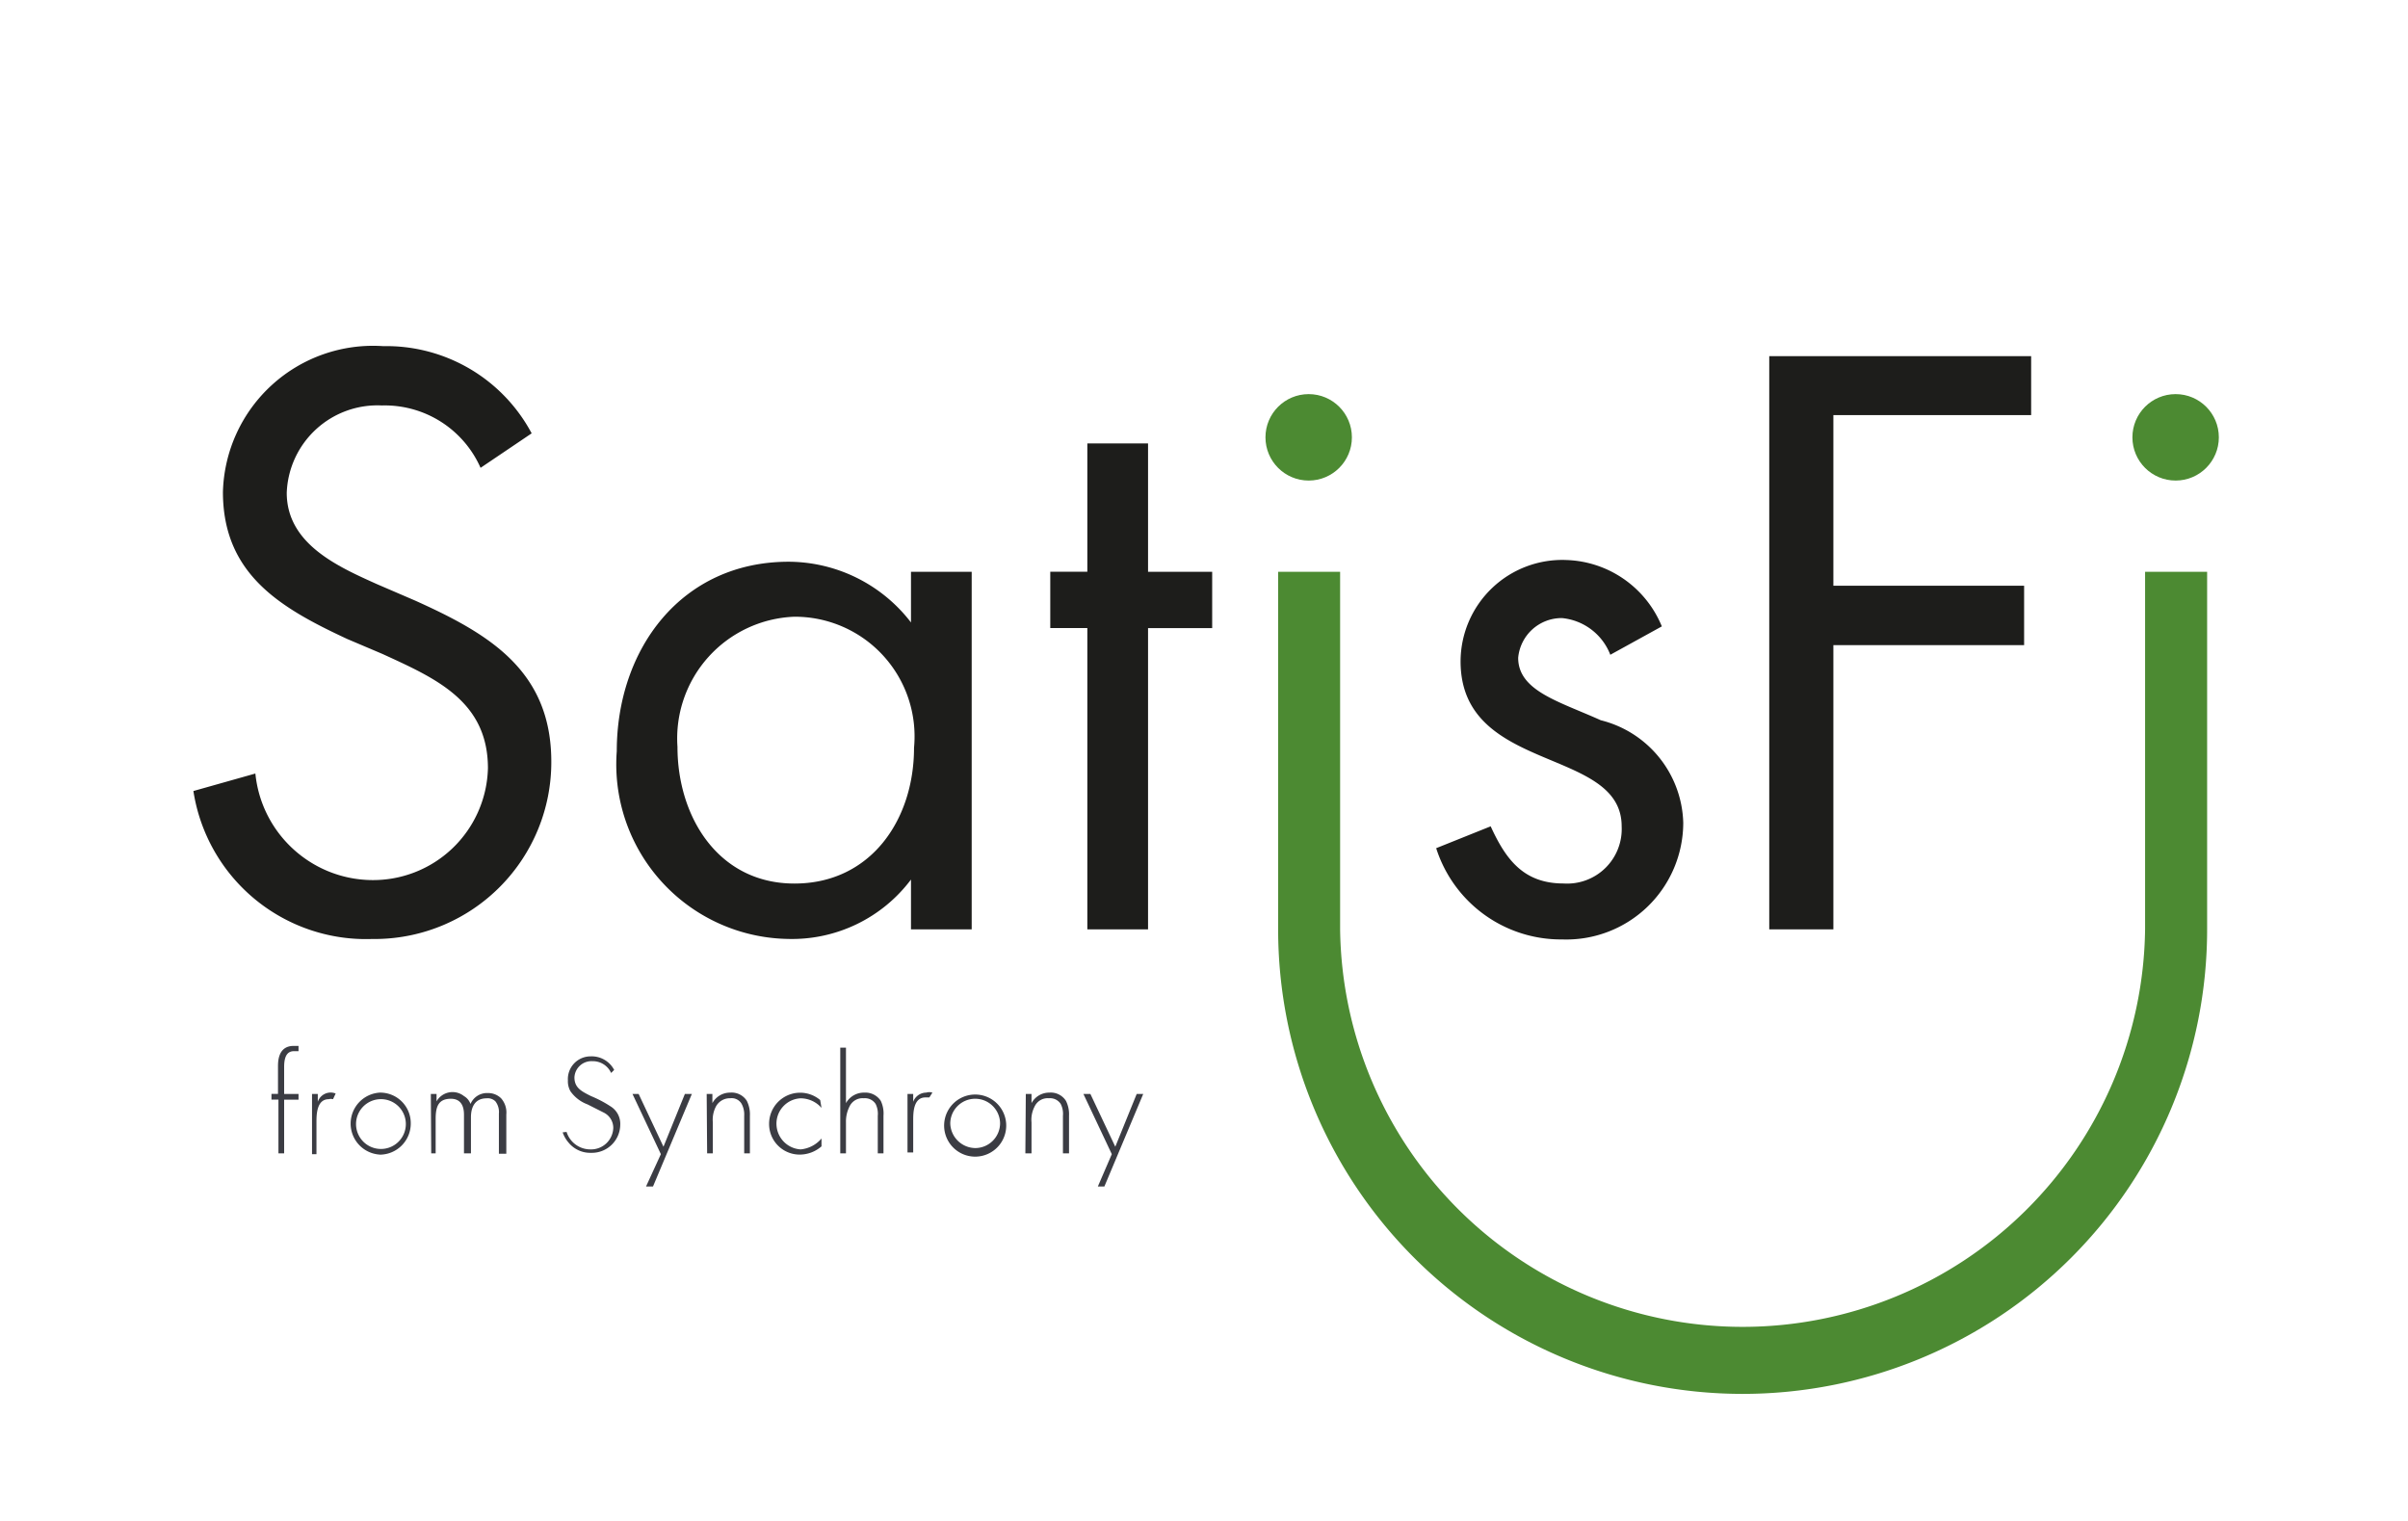 <svg xmlns="http://www.w3.org/2000/svg" viewBox="0 0 38 24" width="38" height="24" role="img" aria-labelledby="pi-satisfi"><title id="pi-satisfi">SatisFi</title><path fill="#fff" d="M0 0h38v24H0z"/><path d="M7.584 7.383a1.653 1.653 0 00-1.557-.985 1.433 1.433 0 00-1.502 1.378c0 .806.806 1.164 1.42 1.44l.606.261C7.715 10.001 8.7 10.58 8.7 12.02a2.79 2.79 0 01-2.756 2.797H5.87a2.756 2.756 0 01-2.818-2.335l.978-.276c.094.94.875 1.662 1.819 1.681A1.812 1.812 0 007.7 12.123c0-1.061-.827-1.42-1.667-1.805l-.551-.234c-1.054-.49-1.964-1.02-1.964-2.322a2.37 2.37 0 012.529-2.3A2.597 2.597 0 018.39 6.838l-.806.544z" fill="#1D1D1B"/><path fill-rule="evenodd" clip-rule="evenodd" d="M14.376 14.665h.958V9.023h-.958v.799a2.445 2.445 0 00-1.929-.958c-1.694 0-2.714 1.378-2.714 2.99a2.756 2.756 0 002.7 2.962 2.349 2.349 0 001.943-.937v.786zm-1.84-.723c-1.198 0-1.845-1.048-1.845-2.157a1.922 1.922 0 011.839-2.053 1.888 1.888 0 011.894 2.067c0 1.144-.688 2.143-1.887 2.143z" fill="#1D1D1B"/><path d="M18.117 14.665h-.958V9.91h-.585v-.888h.585V6.997h.958v2.026h1.012v.888h-1.012v4.754zM25.412 10.332a.91.91 0 00-.764-.579.689.689 0 00-.69.627c0 .523.648.689 1.303.985a1.715 1.715 0 011.302 1.619 1.846 1.846 0 01-1.909 1.84 2.067 2.067 0 01-1.99-1.44l.86-.345c.242.53.524.902 1.151.902a.861.861 0 00.916-.902c0-1.26-2.542-.827-2.542-2.604a1.605 1.605 0 011.674-1.598c.663.023 1.25.433 1.502 1.047l-.813.448zM28.932 6.55v2.693h3.01v.937h-3.01v4.485H27.92V5.62h4.133v.93h-3.12z" fill="#1D1D1B"/><circle cx="20.652" cy="6.901" r=".682" fill="#4C8A32"/><path d="M33.851 14.665a6.352 6.352 0 01-12.703 0V9.023h-.978v5.642a7.33 7.33 0 0014.66 0V9.023h-.979v5.642z" fill="#4C8A32"/><circle cx="34.333" cy="6.901" r=".682" fill="#4C8A32"/><path d="M4.484 17.352v.847h-.09v-.848h-.11v-.09h.103v-.44c0-.262.131-.317.248-.317h.076v.083h-.069c-.075 0-.158.034-.158.248v.427h.227v.09h-.227zM4.925 17.262h.09v.124a.214.214 0 01.282-.131l-.042.09a.13.13 0 00-.068 0c-.193 0-.193.254-.193.365v.503h-.07v-.951z" fill="#3B3C43"/><path fill-rule="evenodd" clip-rule="evenodd" d="M5.993 18.22a.49.49 0 00.489-.49v-.014a.482.482 0 00-.49-.475.49.49 0 000 .978zm-.007-.875A.393.393 0 116 18.13a.393.393 0 01-.014-.785z" fill="#3B3C43"/><path d="M6.799 17.262h.09v.117a.29.29 0 01.433-.083.235.235 0 01.103.124.283.283 0 01.276-.172.29.29 0 01.207.083c.061.07.091.162.082.255v.62h-.117v-.634a.276.276 0 00-.055-.193.172.172 0 00-.138-.048c-.248 0-.248.248-.248.303v.565h-.11v-.6c0-.062 0-.261-.207-.261-.206 0-.24.137-.24.323v.538h-.07l-.006-.937zM9.644 16.931a.317.317 0 00-.297-.186.269.269 0 00-.282.255c0 .165.11.22.262.296.106.044.207.096.303.159a.324.324 0 01.158.296.448.448 0 01-.461.44.441.441 0 01-.352-.158.496.496 0 01-.096-.165l.062-.007a.393.393 0 00.372.276.351.351 0 00.365-.338.269.269 0 00-.145-.24l-.261-.132a.572.572 0 01-.269-.206.317.317 0 01-.041-.173.358.358 0 01.358-.379.4.4 0 01.372.214l-.048.048zM10.429 18.212l-.448-.95h.097l.392.833.338-.833h.11l-.613 1.46h-.11l.234-.51zM11.152 17.262h.09v.145a.317.317 0 01.282-.166.283.283 0 01.262.131.477.477 0 01.048.234v.593h-.09v-.593a.352.352 0 00-.04-.186.18.18 0 00-.18-.09.248.248 0 00-.227.132.449.449 0 00-.048.248v.489h-.09l-.007-.937zM12.964 17.482a.44.44 0 00-.33-.151.4.4 0 00-.38.427.406.406 0 00.38.379.49.49 0 00.33-.172v.124a.524.524 0 01-.345.13.482.482 0 01-.482-.489.49.49 0 01.806-.372l.021.124zM13.26 16.532h.09v.875a.324.324 0 01.29-.166.29.29 0 01.26.131.468.468 0 01.042.234v.593h-.09v-.593a.345.345 0 00-.034-.186.2.2 0 00-.186-.09.227.227 0 00-.227.132.522.522 0 00-.055.248v.489h-.09v-1.667zM14.321 17.262h.09v.124a.22.22 0 01.206-.145.159.159 0 01.097 0l-.048.076h-.062c-.193 0-.193.248-.193.365v.503h-.09v-.923z" fill="#3B3C43"/><path fill-rule="evenodd" clip-rule="evenodd" d="M14.9 17.73a.49.49 0 10.978 0 .49.49 0 00-.978 0zm.49-.392c.216 0 .392.176.392.392a.393.393 0 01-.386.386.4.4 0 01-.4-.386c0-.216.176-.392.393-.392z" fill="#3B3C43"/><path d="M16.188 17.262h.09v.145a.317.317 0 01.282-.166.283.283 0 01.262.131.475.475 0 01.048.234v.593h-.096v-.593a.344.344 0 00-.035-.186.2.2 0 00-.186-.09.227.227 0 00-.227.132.448.448 0 00-.048.248v.489h-.097l.007-.937zM17.545 18.212l-.448-.95h.11l.393.833.338-.833h.103l-.613 1.46h-.103l.22-.51z" fill="#3B3C43"/></svg>